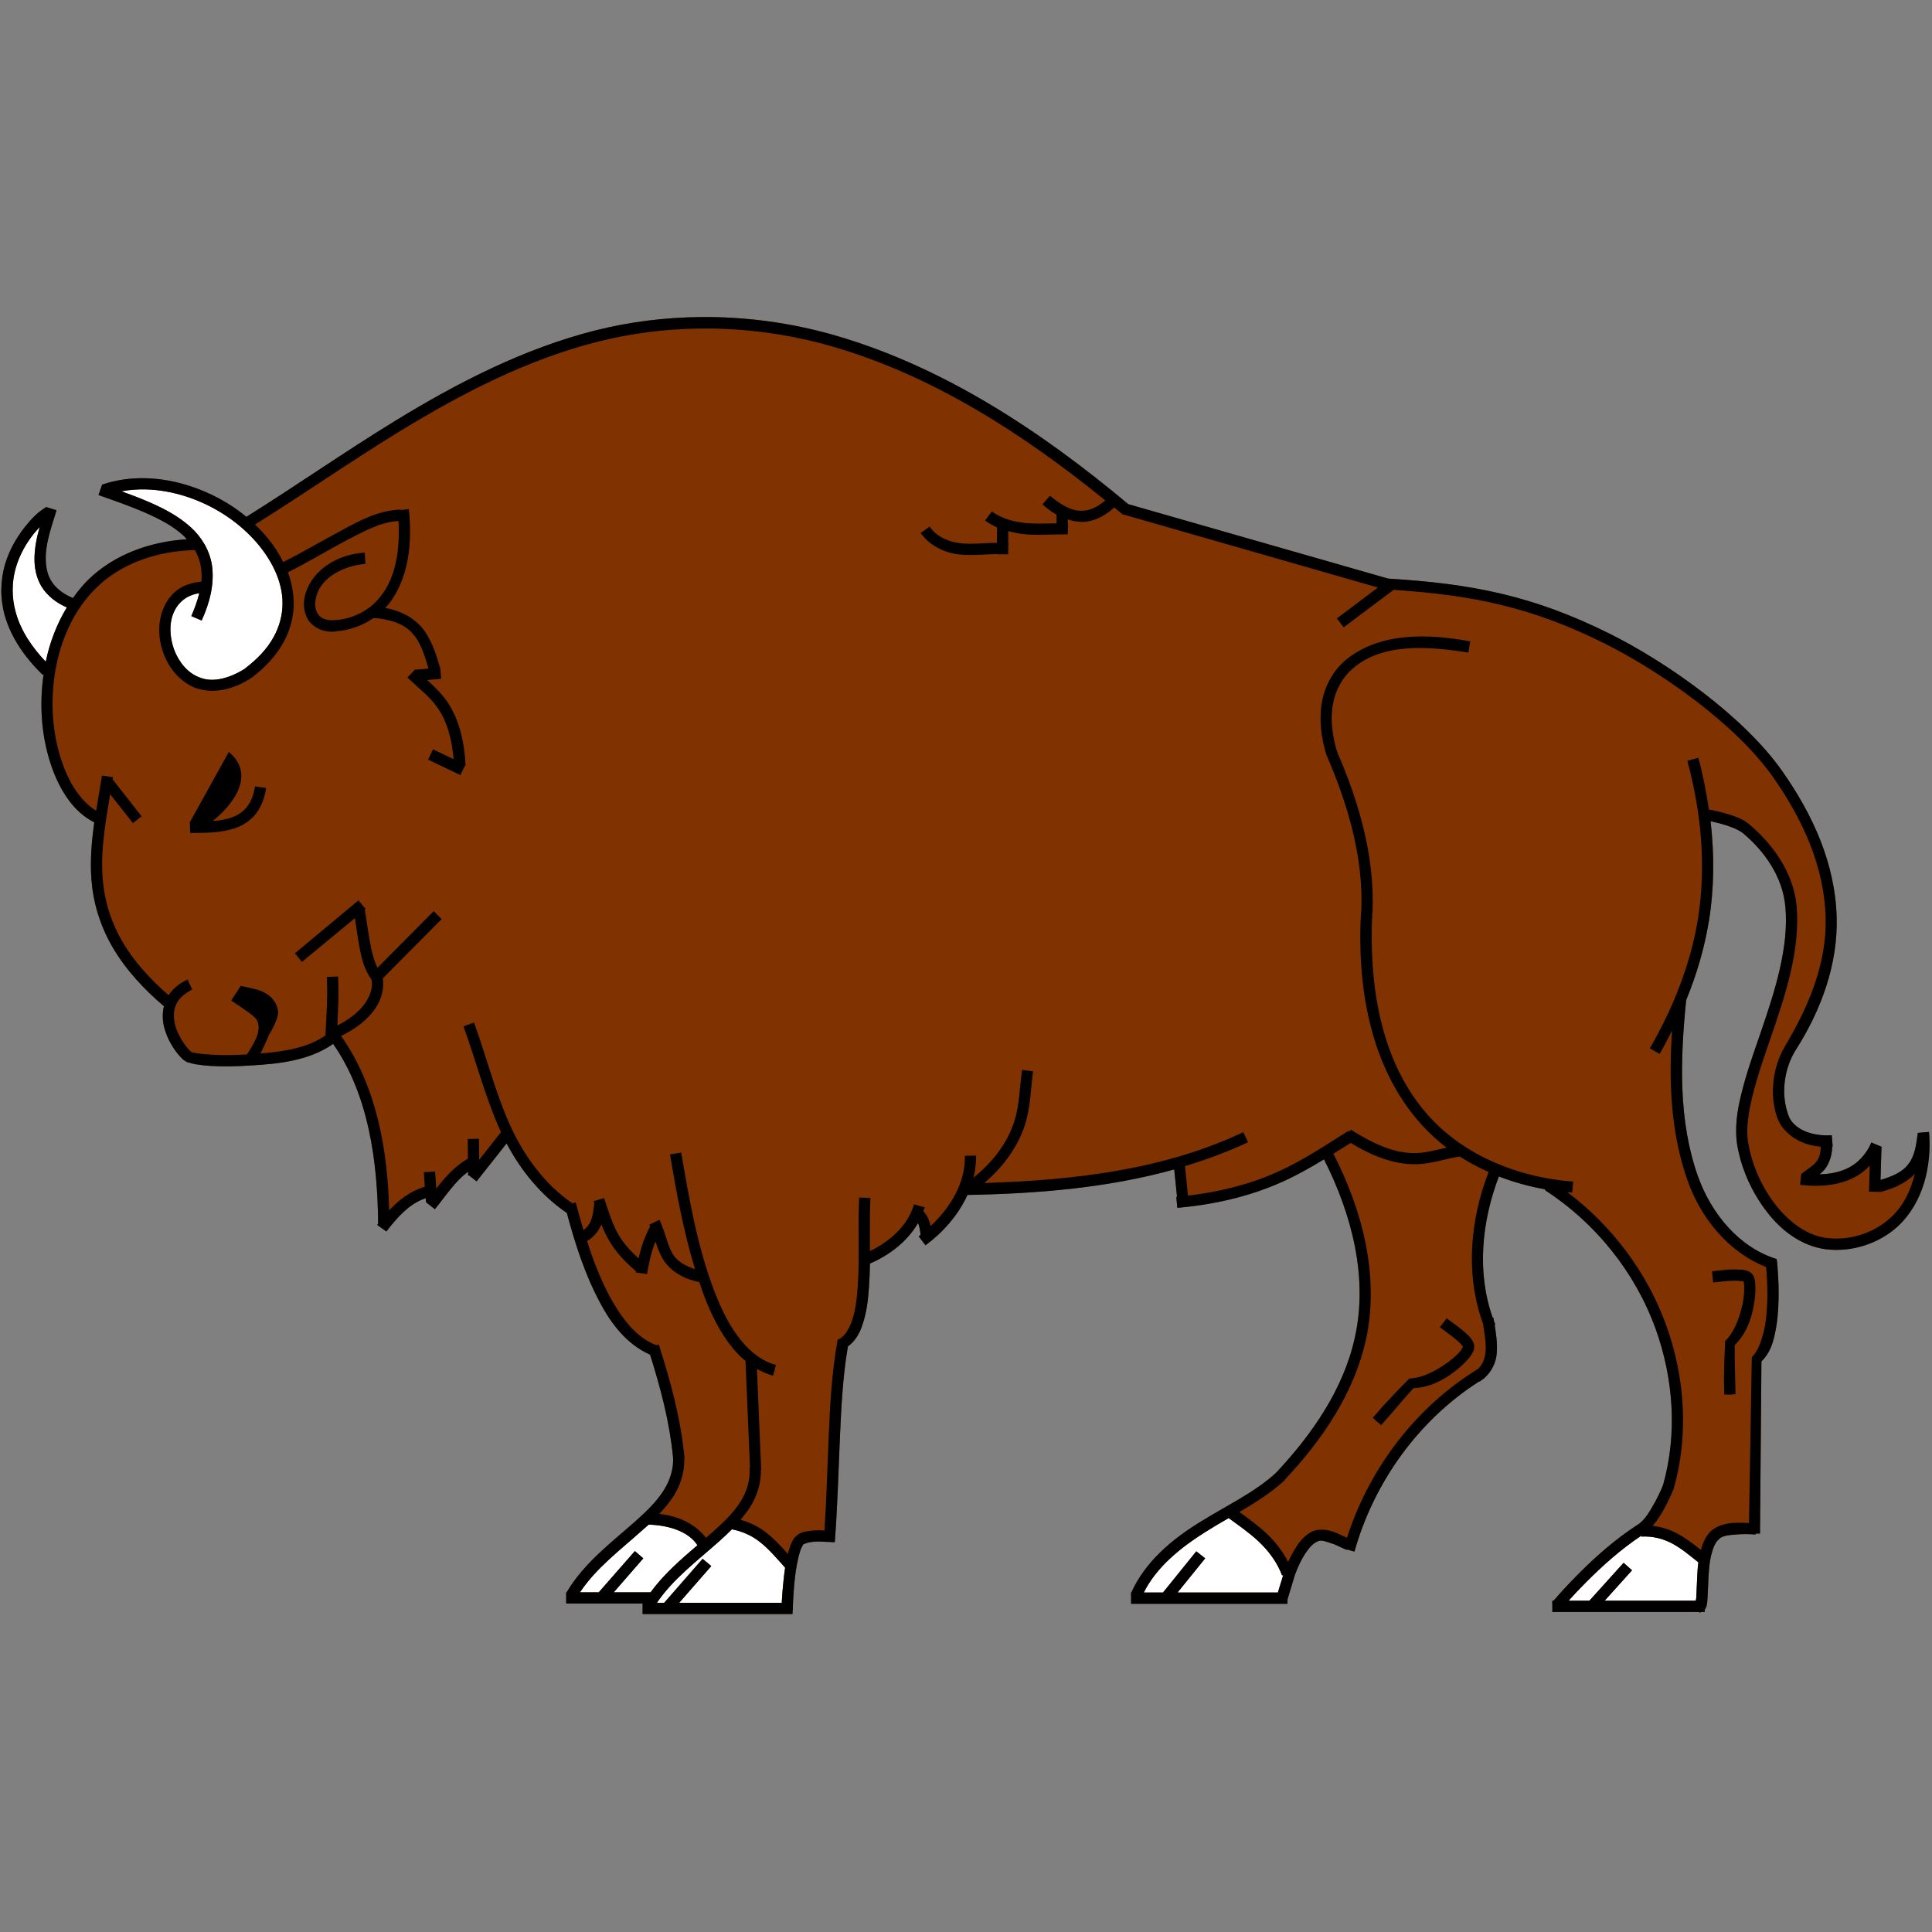 <svg xmlns="http://www.w3.org/2000/svg" xmlns:xlink="http://www.w3.org/1999/xlink" width="500" zoomAndPan="magnify" viewBox="0 0 375 375" height="500" preserveAspectRatio="xMidYMid meet" version="1.0"><rect x="0" y="0" width="375" height="375" fill="#808080" stroke="none"/><defs><clipPath id="f6e2d0664f"><path d="M 0 61.363 L 375 61.363 L 375 313.363 L 0 313.363 Z M 0 61.363 " clip-rule="nonzero"/></clipPath><clipPath id="4449eae7df"><path d="M 0 61.363 L 375 61.363 L 375 313.363 L 0 313.363 Z M 0 61.363 " clip-rule="nonzero"/></clipPath></defs><path fill="#803300" d="M 135.914 63.762 C 144.508 63.664 153.145 64.828 161.438 67.215 C 180.926 72.816 198.504 84.121 214.535 97.121 C 213.195 98.258 211.676 99.113 210.121 99.121 C 207.914 99.273 205.754 97.828 203.797 96.215 L 202.34 97.895 C 203.156 98.625 204.078 99.324 205.07 99.895 L 205.07 101.578 C 203.129 101.609 201.227 101.672 199.383 101.531 C 196.891 101.332 194.414 100.668 192.516 99.258 L 191.195 101.031 C 191.926 101.551 192.707 101.988 193.516 102.348 L 193.516 105.348 C 191.242 105.379 189.047 105.625 186.965 105.484 C 184.379 105.293 181.777 104.238 180.457 102.211 L 178.684 103.441 C 180.59 106.105 183.723 107.488 186.828 107.668 C 189.137 107.812 191.383 107.566 193.516 107.531 L 193.516 107.574 L 195.699 107.574 L 195.699 106.121 L 195.746 105.395 L 195.699 105.395 L 195.699 103.074 C 196.859 103.395 198.031 103.633 199.203 103.711 C 201.969 103.91 204.664 103.668 207.254 103.711 L 207.301 101.531 L 207.254 101.531 L 207.254 100.805 C 208.191 101.109 209.18 101.316 210.215 101.305 C 212.602 101.168 214.676 99.98 216.266 98.484 C 216.836 98.957 217.426 99.418 217.992 99.895 L 218.039 99.848 L 267.449 114.031 L 259.488 120.031 L 260.809 121.758 L 270.5 114.484 C 285.891 115.504 297.258 117.832 311.355 124.848 C 322.516 130.402 337.055 140.699 344.16 150.844 C 349.922 159.074 354.105 168.188 354.355 178.16 C 354.582 187.043 351.016 195.422 346.484 203.023 C 343.617 207.828 343.469 214.09 345.438 218.02 C 347.156 220.863 350.246 222.32 353.398 222.566 C 353.383 223.75 353.137 224.863 352.441 225.609 C 351.867 226.355 350.789 226.906 349.715 227.793 L 349.621 227.793 L 349.395 229.973 C 352.602 230.352 356.035 230.227 359.176 228.883 C 360.602 228.25 361.863 227.367 362.91 226.246 L 362.773 231.293 L 364.863 231.336 L 364.863 231.383 C 367.246 230.797 369.793 229.797 371.645 227.836 C 370.863 231.168 369.352 234.23 366.867 236.426 C 363.633 239.367 359.016 240.82 354.672 240.289 C 350.75 239.867 347.234 237.137 344.664 233.883 C 342.012 230.465 340.176 226.402 339.387 222.156 C 338.797 219.137 339.398 215.891 340.16 212.703 C 341.102 208.84 342.438 205.094 343.754 201.25 C 345.168 197.133 346.586 192.922 347.574 188.613 C 348.543 184.43 349.113 180.074 348.711 175.707 C 348.102 169.383 344.055 163.711 339.293 159.797 C 337.277 158.141 332.215 157.211 331.695 157.117 C 331.203 153.738 330.539 150.355 329.648 147.07 L 327.512 147.664 C 330.215 157.676 331.219 168.207 329.559 178.387 C 328.129 187.211 324.723 195.68 320.23 203.477 L 322.141 204.566 C 322.992 203.09 323.781 201.547 324.551 200.023 C 323.891 209.781 324.246 219.707 327.508 229.02 C 330.086 236.395 335.457 243.02 342.797 245.926 C 342.828 246.258 342.863 246.594 342.887 246.926 C 343.02 248.762 343.074 250.598 343.023 252.426 C 342.965 254.551 342.777 256.652 342.297 258.652 C 341.797 260.5 341.199 262.27 340.023 263.426 L 339.477 295.605 C 338.84 295.582 338.203 295.535 337.566 295.559 C 335.883 295.543 333.785 295.727 332.105 297.148 C 331.02 298.223 330.473 299.559 330.148 300.832 C 328.773 299.734 327.355 298.641 325.734 297.742 C 324.203 296.898 322.516 296.359 320.777 296.148 C 321.777 295.004 322.555 293.734 323.188 292.512 C 323.641 291.676 324.066 290.785 324.461 289.922 C 324.582 289.656 324.664 289.422 324.781 289.148 C 324.812 289.074 324.883 289 324.914 288.922 C 324.902 288.918 324.883 288.93 324.871 288.922 C 327.824 278.504 327.055 267.238 323.367 257.105 C 319.664 246.914 312.879 237.898 304.215 231.383 C 304.539 231.41 304.844 231.449 305.168 231.473 L 305.352 229.336 C 294.27 228.516 283.199 223.91 276.277 215.383 C 267.809 205.105 265.703 190.754 266.359 177.207 L 266.402 177.207 C 266.887 166.387 263.828 155.832 259.578 146.027 C 259.555 145.953 259.555 145.871 259.531 145.801 C 259.508 145.738 259.469 145.68 259.441 145.617 C 258.574 142.598 258.172 139.441 258.758 136.48 C 259.258 133.895 260.586 131.441 262.582 129.754 C 268.227 124.793 277.129 125.387 285.012 126.664 L 285.375 124.484 C 277.328 122.988 267.844 122.613 261.172 128.117 C 258.777 130.164 257.207 133.012 256.621 136.074 C 255.961 139.594 256.434 143.172 257.441 146.48 C 261.648 156.168 264.68 166.492 264.219 176.887 L 264.172 176.887 C 263.387 190.805 265.656 205.723 274.594 216.746 C 276.434 218.984 278.496 221.02 280.781 222.746 C 278.723 223.207 276.75 223.758 274.867 223.793 C 270.461 223.965 266.164 221.727 262.172 219.246 L 261.898 219.703 L 261.762 219.473 C 257.211 222.324 252.801 225.285 248.023 227.43 C 242.547 229.895 236.605 231.355 230.594 232.062 L 230.004 226.336 C 234.172 225.078 238.27 223.566 242.242 221.703 L 241.332 219.746 C 225.859 227.059 208.387 229.086 191.055 229.609 C 194.602 226.59 197.52 222.746 198.973 218.246 C 200.059 214.762 200.062 211.223 200.52 207.93 L 198.383 207.656 C 197.887 211.148 197.871 214.566 196.879 217.609 C 195.531 221.926 192.586 225.652 188.965 228.562 C 189.301 227.188 189.469 225.746 189.465 224.293 L 187.281 224.336 C 187.414 229.469 184.551 234.285 180.637 237.973 C 180.512 237.402 180.32 236.816 180.047 236.246 C 179.781 235.75 179.484 235.391 179.227 235.062 C 179.312 234.824 179.426 234.578 179.5 234.336 L 177.406 233.746 C 176.262 237.805 172.832 240.883 168.852 242.836 C 168.852 239.363 168.777 235.914 168.945 232.516 L 166.762 232.426 C 166.477 238.234 166.875 243.992 166.488 249.605 C 166.309 252.07 166.062 254.477 165.258 256.652 C 164.641 258.18 163.809 259.648 162.527 260.016 L 162.574 260.105 C 161.438 266.316 161.113 272.621 160.844 278.832 C 160.578 284.93 160.426 291.012 160.027 297.059 L 158.934 297.012 C 158.086 297.023 157.207 297.078 156.297 297.285 C 155.617 297.367 154.754 297.762 154.066 298.648 C 153.465 299.621 153.156 300.629 152.93 301.602 C 151.66 300.184 150.352 298.75 148.789 297.512 C 147.293 296.344 145.555 295.484 143.738 294.969 C 144.363 294.234 144.98 293.473 145.512 292.648 C 146.91 290.477 147.754 287.918 147.695 285.285 L 147.742 285.285 L 146.922 265.695 C 147.902 266.254 148.949 266.711 150.062 267.016 L 150.609 264.926 C 147.949 264.25 145.652 262.375 143.828 260.152 C 141.59 257.402 140.004 254.113 138.688 250.699 C 135.391 242.109 133.801 232.902 132.227 223.699 L 130.043 224.062 C 131.309 231.52 132.66 239.035 134.91 246.336 C 132.969 245.723 131.203 244.699 130.406 243.062 C 129.434 241.289 129.102 239.004 127.996 236.746 L 126.039 237.699 C 126.094 237.812 126.121 237.945 126.176 238.062 C 125.117 240.016 124.426 242.133 123.945 244.242 C 122.422 242.84 120.996 241.328 120.031 239.609 C 118.809 237.477 118.074 235.027 117.258 232.52 L 115.211 233.152 C 115.254 233.289 115.301 233.426 115.344 233.562 C 115.207 234.738 115.098 235.836 114.754 236.746 C 114.477 237.543 113.949 238.234 113.254 238.746 C 112.723 236.969 112.227 235.18 111.75 233.383 L 111.113 233.562 C 105.668 229.84 101.598 224.23 98.875 218.109 C 96.094 211.848 94.422 205.098 92.004 198.477 L 89.957 199.203 C 92.32 205.688 94.047 212.523 96.918 219.02 C 97.027 219.262 97.125 219.504 97.238 219.746 L 93.004 225.109 L 92.961 221.02 L 90.777 221.062 L 90.82 224.883 C 88.266 226.348 86.375 228.516 84.68 230.699 L 84.453 227.383 L 82.266 227.52 L 82.449 230.336 C 79.688 231.148 77.406 232.902 75.535 234.926 C 75.246 223.086 73.074 210.812 66.207 201.066 C 68.551 199.934 70.77 198.418 72.441 196.293 C 73.824 194.555 74.648 192.219 74.305 189.887 L 85.727 178.387 L 84.18 176.84 L 73.258 187.84 C 72.723 186.762 72.375 185.508 72.078 184.203 C 71.547 181.73 71.242 179.168 70.801 176.566 L 70.984 176.43 L 69.574 174.75 L 57.242 185.023 L 58.609 186.703 L 68.891 178.203 C 69.219 180.328 69.477 182.484 69.938 184.66 C 70.301 186.496 70.887 188.473 72.121 190.156 C 72.438 191.73 71.777 193.5 70.711 194.93 C 69.395 196.668 67.547 197.996 65.48 199.02 C 65.641 195.879 65.785 192.719 65.617 189.52 L 63.43 189.613 C 63.633 193.344 63.363 197.156 63.16 200.977 C 59.684 203.402 55.121 204.082 50.555 204.477 C 51.398 202.84 52.238 200.793 52.238 200.793 C 52.238 200.793 54.035 197.988 53.969 196.43 C 53.918 195.301 53.309 194.18 52.465 193.43 C 50.945 192.078 49.277 191.938 46.734 191.34 L 44.867 194.203 C 46.891 195.531 49.48 197.207 49.871 198.02 C 49.777 197.867 49.891 198.062 49.965 198.203 C 50.137 198.602 50.301 199.355 50.098 200.34 C 49.863 201.488 48.906 203.191 47.961 204.613 L 48.051 204.656 C 45.688 204.797 43.348 204.848 41 204.703 C 40.094 204.645 39.176 204.57 38.316 204.43 C 37.781 204.324 37.367 204.301 37.086 204.156 C 37.062 204.117 36.996 204.012 36.812 203.883 C 36.484 203.57 36.203 203.199 35.902 202.793 C 35.117 201.703 34.461 200.512 34.082 199.25 C 33.703 197.914 33.602 196.504 34.039 195.34 C 34.48 193.93 35.816 192.809 37.312 192.066 L 36.402 190.113 C 34.973 190.762 33.633 191.777 32.719 193.156 C 29.219 190.102 26.047 186.695 23.754 182.75 C 21.875 179.527 20.609 175.941 20.117 172.25 C 19.297 166.348 20.352 160.285 21.391 154.164 L 25.805 159.754 L 27.488 158.434 L 21.844 151.254 C 21.867 151.117 21.914 150.98 21.938 150.844 L 19.797 150.527 C 19.434 152.773 19.023 155.055 18.66 157.344 C 17.297 156.52 16.109 155.32 15.109 153.98 C 13.676 152.039 12.648 149.789 11.879 147.434 C 10.086 141.914 9.77 135.918 10.742 130.164 C 11.777 124.145 14.359 118.332 18.66 114.121 C 23.578 109.23 30.754 106.926 37.816 106.758 C 38.41 107.793 38.832 108.918 38.996 110.074 C 39.148 111.004 39.176 111.941 39.09 112.895 C 37.602 113.027 36.082 113.41 34.766 114.258 C 33.469 115.117 32.492 116.367 31.855 117.758 C 30.559 120.637 30.668 123.902 31.719 126.754 C 32.75 129.688 34.93 132.34 37.953 133.527 C 41.758 134.871 45.82 133.594 48.918 131.484 C 51.355 129.652 53.547 127.367 55.059 124.621 C 56.301 122.348 57.004 119.773 57.016 117.164 C 57.004 115.062 56.598 113.008 55.879 111.074 C 59.816 109.125 63.516 106.859 67.297 104.848 C 70.641 103.113 73.953 101.289 77.352 101.121 C 77.609 106.508 76.957 111.984 73.758 115.895 C 71.559 118.68 67.965 120.352 64.387 120.391 C 63.277 120.352 62.199 119.996 61.746 119.211 C 61.086 118.359 61.074 117.039 61.383 115.801 C 62.305 112.031 66.781 109.777 70.938 109.438 L 70.801 107.258 C 65.938 107.504 60.809 110.285 59.289 115.211 C 58.781 116.891 58.859 118.852 59.926 120.484 C 61.199 122.156 63.254 122.785 65.113 122.574 L 65.113 122.527 C 67.777 122.363 70.348 121.457 72.531 119.938 C 75.52 120.164 78.523 120.992 80.219 123.121 C 81.727 124.852 82.418 127.277 83.176 129.754 L 80.719 129.984 L 80.629 129.891 L 80.539 129.984 L 80.492 129.984 L 80.492 130.027 L 79.082 131.48 C 81.176 133.531 83.438 135.199 84.906 137.344 C 86.906 140.156 87.711 143.719 88.047 147.344 L 84.043 145.438 L 83.086 147.434 L 89.367 150.434 L 90.23 148.617 L 90.367 148.617 C 90.156 144.32 89.285 139.797 86.727 136.074 C 85.602 134.488 84.246 133.203 82.906 131.984 L 85.633 131.754 L 85.453 129.574 L 85.406 129.574 C 84.645 126.949 83.793 124.121 81.859 121.758 C 79.988 119.621 77.418 118.457 74.762 117.984 C 74.988 117.738 75.23 117.52 75.441 117.258 C 79.504 112.031 80.008 105.055 79.355 98.805 L 77.809 98.984 L 77.809 98.895 C 73.512 99.016 69.738 101.066 66.297 102.941 C 62.461 104.98 58.758 107.195 54.969 109.074 C 53.918 106.965 52.547 105.008 50.965 103.305 C 50.496 102.797 50.008 102.277 49.508 101.805 C 59.043 95.832 68.277 89.402 77.809 83.578 C 89.883 76.207 102.547 69.703 116.074 66.309 C 122.574 64.668 129.227 63.836 135.91 63.762 Z M 135.914 63.762 " fill-opacity="1" fill-rule="nonzero"/><g clip-path="url(#f6e2d0664f)"><path fill="#803300" d="M 135.914 61.543 C 129.062 61.613 122.238 62.457 115.574 64.133 C 101.742 67.625 88.875 74.238 76.719 81.676 C 66.914 87.672 57.508 94.273 47.828 100.312 C 44.566 97.617 40.793 95.609 36.77 94.312 C 31.371 92.555 25.355 92.199 19.891 94.039 C 19.879 94.035 19.859 94.043 19.844 94.039 L 19.801 94.086 L 19.801 94.133 L 19.117 96.086 C 22.25 97.203 25.375 98.27 28.355 99.586 C 31 100.762 33.566 102.078 35.59 103.949 C 35.836 104.176 36.043 104.43 36.27 104.676 C 29.25 105.105 22.211 107.559 17.117 112.539 C 16.016 113.629 15.051 114.836 14.156 116.082 C 12.414 115.355 10.809 114.227 9.926 112.719 C 9.145 111.469 8.879 109.895 8.879 108.312 C 8.875 105.27 10.012 102.242 10.973 99.039 L 8.926 98.402 C 8.922 98.418 8.93 98.434 8.926 98.449 C 7.27 99.445 6.016 100.793 4.922 102.176 C 3.195 104.312 1.809 106.789 1.008 109.449 C 0.039 112.691 0.004 116.188 0.918 119.445 C 2.207 123.957 5.023 127.824 8.289 130.992 L 8.473 130.809 C 7.629 136.582 7.988 142.551 9.789 148.125 C 10.602 150.648 11.738 153.121 13.34 155.309 C 14.613 157.059 16.289 158.598 18.297 159.625 C 17.703 163.883 17.367 168.184 17.934 172.535 C 18.473 176.52 19.824 180.383 21.848 183.852 C 24.441 188.277 27.965 192.035 31.812 195.305 C 31.453 196.852 31.547 198.426 31.992 199.848 C 32.453 201.371 33.211 202.812 34.133 204.074 C 34.473 204.547 34.863 205 35.316 205.441 C 35.43 205.598 35.695 205.793 36.043 205.984 L 36.043 206.031 C 36.121 206.066 36.191 206.09 36.27 206.121 C 36.379 206.172 36.465 206.215 36.59 206.258 L 36.59 206.211 C 37.102 206.387 37.598 206.523 38 206.574 C 38.969 206.73 39.922 206.836 40.867 206.895 C 43.492 207.055 46.086 206.977 48.691 206.805 C 54.059 206.492 59.961 205.906 64.664 202.621 C 71.5 212.418 73.297 225.266 73.398 237.527 C 73.34 237.605 73.273 237.68 73.215 237.754 L 74.992 239.027 C 77.141 236.219 79.582 233.531 82.633 232.574 L 82.68 233.254 L 82.77 233.254 C 82.746 233.289 82.707 233.312 82.68 233.348 L 84.41 234.711 C 86.562 232.066 88.398 229.188 90.871 227.438 L 90.871 227.801 L 90.777 227.938 L 90.871 228.027 L 90.871 228.164 L 91.051 228.164 L 92.508 229.301 L 98.332 221.938 C 101.137 227.25 105.023 232.02 110.023 235.438 C 111.613 241.336 113.477 247.234 116.395 252.707 C 118.547 256.848 121.668 260.961 126.176 262.934 C 128.246 269.477 129.98 276.098 130.637 282.844 C 130.777 285.07 130.051 287.355 128.816 289.297 C 127.402 291.527 125.395 293.438 123.312 295.297 C 118.629 299.426 113.344 303.398 109.98 309.066 L 109.891 309.066 L 109.891 311.25 L 124.723 311.25 L 124.723 313.293 L 153.84 313.293 L 153.84 312.523 L 153.887 312.523 C 153.887 312.512 153.887 312.492 153.887 312.477 C 153.887 312.449 153.887 312.414 153.887 312.387 C 153.887 312.277 153.883 312.176 153.887 312.066 C 153.898 311.676 153.914 311.281 153.934 310.887 C 153.992 309.625 154.078 308.367 154.203 307.113 C 154.352 305.66 154.543 304.234 154.844 302.84 C 155.109 301.691 155.355 300.629 155.887 299.84 C 155.855 299.699 156.289 299.633 156.797 299.434 C 157.445 299.27 158.137 299.223 158.891 299.207 L 161.984 299.34 L 162.031 299.34 C 162.555 292.527 162.734 285.707 163.031 278.934 C 163.293 273.012 163.59 267.102 164.578 261.344 C 165.953 260.348 166.824 258.855 167.309 257.391 C 168.215 254.875 168.508 252.277 168.672 249.754 C 168.777 248.254 168.832 246.746 168.855 245.254 C 172.645 243.625 176.117 240.977 178.184 237.395 C 178.477 238.023 178.594 238.82 178.684 239.664 C 178.559 239.766 178.445 239.887 178.32 239.984 L 179.641 241.711 C 183.051 239.188 186.02 235.82 187.785 231.938 C 201.227 231.695 214.938 230.598 227.914 226.984 L 228.461 232.301 C 228.414 232.309 228.367 232.297 228.324 232.301 L 228.504 234.438 C 235.484 233.836 242.453 232.285 248.891 229.395 C 251.711 228.121 254.379 226.617 256.988 225.031 C 262.414 235.738 265.562 247.992 262.992 259.527 C 260.832 269.523 254.742 278.359 247.613 285.934 C 243.414 289.754 238.008 292.262 232.918 295.434 C 227.504 298.762 222.293 303.117 219.586 309.113 L 219.543 309.113 L 219.543 309.203 C 219.527 309.234 219.512 309.266 219.496 309.297 L 219.543 309.297 L 219.543 311.297 L 249.891 311.297 L 249.891 310.477 L 251.348 305.66 C 251.891 304.23 252.504 302.84 253.301 301.613 C 254.02 300.562 254.773 299.578 255.715 299.207 C 256.391 298.742 257.574 299.309 258.898 299.707 L 261.402 300.844 L 261.445 300.75 L 262.902 301.16 C 266.68 287.707 275.316 275.688 287.062 268.164 L 287.109 268.207 C 287.406 268.039 287.668 267.828 287.926 267.617 L 288.156 267.48 L 288.156 267.434 C 289.555 266.199 290.391 264.438 290.52 262.617 C 290.652 260.711 290.398 258.902 290.113 257.164 L 290.246 257.117 C 290.156 256.895 290.062 256.664 289.977 256.438 C 289.941 256.23 289.918 256.004 289.883 255.801 L 289.746 255.801 C 286.625 247.051 287.566 237.18 290.93 228.348 C 293.84 229.48 296.863 230.301 299.938 230.848 L 299.848 230.984 C 309.652 237.332 317.348 246.883 321.324 257.844 C 324.832 267.523 325.594 278.297 322.824 288.16 C 322.809 288.199 322.797 288.258 322.781 288.297 C 322.672 288.551 322.578 288.816 322.461 289.07 C 322.086 289.891 321.707 290.691 321.277 291.477 C 320.246 293.293 319.297 295.082 317.82 295.977 C 313.547 298.754 309.715 302.121 306.172 305.703 C 304.945 306.945 303.734 308.215 302.578 309.523 C 302.246 309.898 301.902 310.273 301.578 310.66 L 301.531 310.703 L 301.305 310.703 L 301.305 311.023 C 301.293 311.035 301.27 311.055 301.258 311.066 C 301.25 311.082 301.27 311.098 301.258 311.113 L 301.305 311.156 L 301.305 312.887 L 329.832 312.887 L 329.832 313.023 C 329.984 312.996 330.074 312.926 330.199 312.887 L 330.879 312.887 L 330.879 312.477 L 330.926 312.387 C 331.105 312.086 331.223 311.855 331.242 311.703 C 331.371 311.164 331.406 310.668 331.426 310.25 C 331.512 308.867 331.531 307.555 331.609 306.25 C 331.699 304.719 331.805 303.207 332.152 301.797 C 332.484 300.582 332.855 299.438 333.609 298.797 C 334.371 297.93 335.996 297.945 337.66 297.797 C 338.391 297.766 339.148 297.758 339.891 297.797 C 340.121 297.809 340.344 297.82 340.57 297.84 L 340.754 297.84 C 340.762 297.777 340.789 297.723 340.797 297.66 L 341.617 297.66 L 341.891 264.254 C 343.387 262.82 344.074 260.93 344.438 259.164 C 344.965 256.949 345.156 254.691 345.211 252.48 C 345.262 250.57 345.211 248.695 345.074 246.801 C 345.035 246.203 345 245.578 344.938 244.98 C 344.922 244.812 344.867 244.652 344.848 244.48 L 344.895 244.391 C 337.609 242.188 332.164 235.609 329.562 228.301 C 325.746 217.559 326.117 205.676 327.285 194.121 C 329.312 189.18 330.836 184.051 331.699 178.758 C 332.738 172.348 332.77 165.828 332.02 159.398 C 333.75 159.777 336.879 160.547 338.344 161.762 C 342.535 165.242 346.02 170.254 346.531 175.941 C 346.918 179.984 346.363 184.121 345.441 188.168 C 344.484 192.336 343.117 196.422 341.711 200.531 C 340.395 204.355 339.008 208.203 338.023 212.211 C 337.199 215.5 336.617 219.043 337.25 222.574 C 338.105 227.172 340.117 231.562 342.984 235.258 C 345.742 238.867 349.691 241.863 354.402 242.484 C 359.402 243.082 364.594 241.449 368.328 238.074 C 373.328 233.445 374.973 226.266 374.422 219.711 L 372.238 219.895 C 372.242 219.91 372.238 219.926 372.238 219.938 C 371.957 222.195 371.641 224.414 370.418 225.938 C 369.262 227.559 367.191 228.367 365.004 229.031 L 365.188 222.895 L 365.141 222.895 C 365.184 222.801 365.238 222.715 365.277 222.621 L 363.23 221.758 C 362.277 224.016 360.523 225.945 358.316 226.895 C 356.746 227.602 354.98 227.887 353.176 227.938 C 353.5 227.672 353.824 227.375 354.133 227.031 C 355.18 225.695 355.609 224.086 355.633 222.531 L 355.723 222.531 L 355.543 220.348 C 352.312 220.586 348.672 219.578 347.305 216.938 C 345.422 212.348 346.418 207.152 348.582 203.758 C 353.492 196.055 356.738 187.188 356.496 178.078 C 356.211 167.613 351.879 158.141 345.895 149.625 C 338.523 139.137 323.742 128.617 312.316 122.945 C 297.531 115.609 285.668 113.293 269.457 112.312 L 218.996 97.859 C 202.051 83.684 183.168 71.195 162.031 65.09 C 153.543 62.645 144.723 61.453 135.918 61.543 Z M 135.914 61.543 " fill-opacity="1" fill-rule="nonzero"/></g><path fill="#ffffff" d="M 28.262 94.988 C 30.906 95.051 33.559 95.543 36.09 96.352 C 41.133 97.984 45.762 100.875 49.328 104.762 C 52.484 108.234 54.887 112.648 54.836 117.168 C 54.832 119.391 54.223 121.609 53.152 123.578 C 51.848 125.984 49.852 128.004 47.602 129.711 L 47.602 129.758 C 44.824 131.5 41.477 132.625 38.727 131.484 C 36.426 130.656 34.668 128.453 33.77 126.031 C 32.918 123.609 32.766 120.879 33.812 118.668 C 34.297 117.633 35.066 116.73 36 116.121 C 36.77 115.602 37.707 115.281 38.684 115.121 C 38.32 116.617 37.77 118.129 37.137 119.578 L 39.137 120.441 C 40.625 117.184 41.672 113.48 41.141 109.715 C 40.684 106.824 39.152 104.27 37.043 102.352 C 34.727 100.242 31.961 98.777 29.219 97.578 C 27.355 96.758 25.465 96.039 23.578 95.352 C 25.105 95.074 26.691 94.949 28.262 94.988 Z M 28.262 94.988 " fill-opacity="1" fill-rule="nonzero"/><path fill="#ffffff" d="M 7.695 102.312 C 7.148 104.227 6.727 106.219 6.691 108.309 C 6.664 110.195 7.035 112.141 8.059 113.855 C 9.234 115.742 11.043 117.066 12.973 117.898 C 11.004 121.137 9.645 124.746 8.875 128.445 C 6.227 125.645 4.039 122.441 3.051 118.855 C 2.25 116 2.246 112.922 3.098 110.082 C 3.801 107.723 5.039 105.48 6.602 103.539 C 6.957 103.105 7.324 102.711 7.691 102.309 Z M 7.695 102.312 " fill-opacity="1" fill-rule="nonzero"/><path fill="#803300" d="M 44.422 145.945 L 36.914 159.488 L 36.867 159.488 L 36.867 159.578 L 36.777 159.762 L 36.867 159.805 L 36.914 161.668 C 39.809 161.656 42.941 161.738 45.969 160.625 C 47.371 160.094 48.676 159.203 49.652 157.988 C 50.812 156.488 51.395 154.68 51.656 152.941 L 49.516 152.625 C 49.262 154.121 48.793 155.559 47.922 156.625 C 47.25 157.496 46.273 158.16 45.195 158.578 C 43.98 159.059 42.668 159.254 41.281 159.352 C 44.797 156.613 49.941 150.555 44.422 145.945 Z M 44.422 145.945 " fill-opacity="1" fill-rule="nonzero"/><path fill="#803300" d="M 262.172 221.848 C 265.977 224.156 270.297 226.066 274.957 225.98 C 278 225.875 280.715 224.863 283.328 224.48 C 285.109 225.621 286.988 226.617 288.926 227.48 C 285.328 236.824 284.383 247.398 287.832 256.887 C 288.145 258.816 288.484 260.68 288.336 262.434 C 288.23 263.68 287.727 264.906 286.879 265.707 C 274.781 273.129 265.77 284.996 261.445 298.477 L 259.762 297.703 C 258.469 297.102 256.676 296.523 254.801 297.203 C 253.266 297.938 252.23 299.203 251.48 300.43 C 250.918 301.309 250.441 302.227 250.023 303.156 C 248.93 301.051 247.465 299.16 245.746 297.566 C 244.098 296.039 242.312 294.75 240.559 293.477 C 243.652 291.668 246.727 289.75 249.434 287.25 L 249.387 287.203 C 256.605 279.535 262.812 270.461 265.129 260.023 C 267.781 247.738 264.477 234.953 258.805 223.938 C 259.926 223.238 261.059 222.547 262.172 221.848 Z M 262.172 221.848 " fill-opacity="1" fill-rule="nonzero"/><path fill="#803300" d="M 116.715 237.656 C 117.117 238.68 117.617 239.715 118.172 240.703 C 119.551 243.102 121.449 245.035 123.449 246.746 C 123.438 246.824 123.414 246.898 123.402 246.973 L 125.586 247.293 C 125.941 245.098 126.422 242.965 127.227 240.977 C 127.555 242.004 127.949 243.062 128.5 244.109 C 130.055 246.844 132.891 248.305 135.734 248.84 C 136.031 249.711 136.312 250.609 136.645 251.473 C 137.984 255 139.664 258.488 142.102 261.52 C 142.863 262.469 143.746 263.367 144.695 264.156 L 145.562 284.836 L 145.469 284.836 C 145.68 287.133 144.973 289.512 143.695 291.516 C 142.281 293.746 140.273 295.609 138.191 297.469 C 137.809 297.805 137.395 298.137 137.008 298.469 C 134.855 295.629 131.387 294.207 127.953 293.832 C 128.93 292.797 129.891 291.699 130.684 290.469 C 132.078 288.301 132.875 285.734 132.82 283.109 L 132.867 283.109 C 132.172 275.516 130.184 268.141 127.863 260.973 L 127.453 261.109 C 123.426 259.66 120.582 255.707 118.352 251.656 C 116.523 248.246 115.137 244.609 113.938 240.883 C 115.191 240.148 116.168 239.016 116.715 237.656 Z M 116.715 237.656 " fill-opacity="1" fill-rule="nonzero"/><path fill="#803300" d="M 336.383 246.387 C 335.988 246.395 335.629 246.406 335.246 246.43 L 332.289 246.75 L 332.516 248.93 L 335.43 248.613 C 336.145 248.566 336.809 248.574 337.477 248.613 C 337.891 248.672 338.219 248.66 338.387 248.703 C 338.395 248.727 338.406 248.719 338.43 248.75 C 338.512 249.004 338.5 249.34 338.523 249.703 C 338.574 250.758 338.461 251.871 338.25 252.977 C 337.648 255.738 336.691 258.461 334.836 260.293 C 334.711 262.781 334.637 265.262 334.609 267.746 C 334.617 268.469 334.637 269.203 334.656 269.93 C 334.66 270.129 334.648 270.32 334.656 270.52 C 334.656 270.574 334.652 270.602 334.656 270.656 C 335.016 270.664 335.387 270.703 335.746 270.703 L 336.84 270.609 C 336.836 270.559 336.84 270.48 336.84 270.43 C 336.832 270.234 336.844 270.035 336.84 269.84 C 336.82 269.125 336.801 268.418 336.793 267.703 C 336.711 265.492 336.684 263.273 336.703 261.066 C 338.871 258.965 339.914 256.145 340.387 253.387 C 340.625 252.18 340.758 250.906 340.707 249.613 C 340.691 249.176 340.668 248.676 340.523 248.16 C 340.512 247.855 340.273 247.41 339.707 246.93 C 338.883 246.477 338.125 246.41 337.613 246.43 C 337.203 246.41 336.781 246.379 336.383 246.387 Z M 336.383 246.387 " fill-opacity="1" fill-rule="nonzero"/><path fill="#803300" d="M 280.785 255.887 L 279.465 257.613 L 281.785 259.34 C 282.344 259.785 282.91 260.227 283.379 260.703 C 283.645 261.027 283.875 261.238 283.969 261.383 C 283.961 261.41 283.93 261.391 283.922 261.43 C 283.812 261.672 283.652 261.965 283.422 262.246 C 282.75 263.062 281.91 263.754 281.012 264.43 C 278.711 266.074 276.156 267.449 273.551 267.566 C 271.785 269.324 270.055 271.148 268.363 272.973 C 267.883 273.516 267.426 274.062 266.953 274.609 C 266.82 274.762 266.672 274.91 266.543 275.066 C 266.508 275.105 266.488 275.113 266.453 275.156 C 266.715 275.402 266.965 275.68 267.227 275.93 C 267.23 275.941 267.266 275.93 267.27 275.93 C 267.559 276.145 267.805 276.395 268.09 276.609 C 268.125 276.57 268.191 276.512 268.227 276.473 C 268.352 276.324 268.461 276.168 268.59 276.02 C 269.055 275.48 269.527 274.965 270 274.43 C 271.426 272.734 272.875 271.055 274.367 269.43 C 277.391 269.328 280.125 267.93 282.332 266.203 C 283.316 265.469 284.277 264.605 285.105 263.613 C 285.391 263.277 285.637 262.91 285.879 262.43 C 286.074 262.199 286.207 261.668 286.109 260.93 C 285.801 260.039 285.32 259.484 284.926 259.156 C 284.348 258.578 283.754 258.09 283.148 257.613 L 280.785 255.883 Z M 280.785 255.887 " fill-opacity="1" fill-rule="nonzero"/><path fill="#ffffff" d="M 238.473 294.652 C 240.5 296.129 242.504 297.516 244.25 299.152 C 246.254 301.023 247.914 303.277 248.848 305.785 L 249.074 305.695 L 248.027 309.105 L 228.555 309.105 L 233.922 302.469 L 232.195 301.105 L 225.734 309.105 L 222.004 309.105 C 224.484 304.133 229.141 300.379 234.059 297.285 C 235.492 296.398 236.984 295.504 238.473 294.652 Z M 238.473 294.652 " fill-opacity="1" fill-rule="nonzero"/><path fill="#ffffff" d="M 125.906 295.926 C 129.586 296.031 133.543 297.129 135.371 299.926 C 132.137 302.699 128.844 305.535 126.273 309.059 L 119.129 309.059 L 124.863 302.469 L 123.223 301.059 L 116.215 309.059 L 112.578 309.059 C 115.641 304.414 120.359 300.863 124.77 296.926 C 125.145 296.594 125.535 296.266 125.91 295.926 Z M 125.906 295.926 " fill-opacity="1" fill-rule="nonzero"/><path fill="#ffffff" d="M 142.055 296.832 C 144.004 297.203 145.871 298.016 147.426 299.242 C 149.227 300.641 150.762 302.461 152.383 304.285 C 152.25 305.16 152.152 306.008 152.066 306.875 C 151.934 308.172 151.809 309.488 151.746 310.785 C 151.742 310.891 151.75 310.996 151.746 311.102 L 131.816 311.102 L 138.051 303.969 L 136.367 302.559 L 128.906 311.102 L 127.496 311.102 C 130.562 306.523 135.277 303.004 139.645 299.105 C 140.457 298.387 141.266 297.613 142.055 296.832 Z M 142.055 296.832 " fill-opacity="1" fill-rule="nonzero"/><path fill="#ffffff" d="M 318.59 298.066 L 318.59 298.25 C 320.68 298.117 322.828 298.637 324.688 299.656 C 326.414 300.598 327.992 301.93 329.645 303.246 C 329.512 304.203 329.469 305.129 329.418 306.066 C 329.34 307.441 329.32 308.812 329.238 310.109 C 329.219 310.352 329.168 310.508 329.145 310.703 L 311.445 310.703 L 316.77 304.793 L 315.133 303.34 L 308.488 310.703 L 304.441 310.703 C 305.496 309.52 306.598 308.375 307.715 307.246 C 311.074 303.855 314.656 300.672 318.59 298.066 Z M 318.59 298.066 " fill-opacity="1" fill-rule="nonzero"/><g clip-path="url(#4449eae7df)"><path fill="#000000" d="M 135.914 61.543 C 129.062 61.613 122.238 62.457 115.574 64.133 C 101.742 67.625 88.875 74.238 76.719 81.676 C 66.914 87.672 57.508 94.273 47.828 100.312 C 44.566 97.617 40.793 95.609 36.77 94.312 C 31.371 92.555 25.355 92.199 19.891 94.039 L 19.844 94.039 L 19.801 94.086 L 19.801 94.129 L 19.117 96.086 C 22.25 97.203 25.375 98.27 28.355 99.586 C 31 100.762 33.566 102.078 35.59 103.949 C 35.836 104.176 36.043 104.43 36.27 104.676 C 29.25 105.102 22.211 107.559 17.117 112.539 C 16.016 113.625 15.051 114.836 14.156 116.082 C 12.414 115.355 10.809 114.227 9.926 112.719 C 9.145 111.469 8.879 109.895 8.879 108.312 C 8.875 105.27 10.012 102.242 10.973 99.039 L 8.926 98.402 C 8.922 98.418 8.93 98.434 8.926 98.449 C 7.27 99.445 6.016 100.793 4.922 102.176 C 3.195 104.312 1.809 106.785 1.008 109.445 C 0.039 112.691 0.004 116.184 0.918 119.445 C 2.207 123.957 5.023 127.824 8.289 130.988 L 8.473 130.809 C 7.629 136.582 7.988 142.551 9.789 148.125 C 10.602 150.645 11.738 153.117 13.34 155.305 C 14.613 157.059 16.289 158.598 18.297 159.625 C 17.703 163.879 17.367 168.184 17.934 172.531 C 18.473 176.52 19.824 180.379 21.848 183.848 C 24.441 188.277 27.965 192.035 31.812 195.301 C 31.453 196.852 31.547 198.422 31.992 199.848 C 32.453 201.371 33.211 202.809 34.133 204.074 C 34.473 204.547 34.863 204.996 35.316 205.438 C 35.43 205.598 35.695 205.789 36.043 205.984 L 36.043 206.027 C 36.121 206.066 36.191 206.086 36.27 206.121 C 36.379 206.168 36.465 206.211 36.59 206.258 L 36.59 206.211 C 37.102 206.387 37.598 206.523 38 206.574 C 38.969 206.73 39.922 206.836 40.867 206.895 C 43.492 207.055 46.086 206.977 48.691 206.805 C 54.059 206.496 59.961 205.906 64.664 202.621 C 71.5 212.418 73.297 225.266 73.398 237.527 C 73.34 237.605 73.273 237.68 73.215 237.758 L 74.992 239.027 C 77.141 236.219 79.582 233.531 82.633 232.574 L 82.68 233.258 L 82.77 233.258 C 82.746 233.289 82.707 233.312 82.68 233.348 L 84.41 234.711 C 86.562 232.066 88.398 229.188 90.871 227.438 L 90.871 227.801 L 90.777 227.938 L 90.871 228.027 L 90.871 228.164 L 91.051 228.164 L 92.508 229.301 L 98.332 221.938 C 101.137 227.25 105.023 232.02 110.023 235.438 C 111.613 241.336 113.477 247.234 116.395 252.707 C 118.547 256.848 121.668 260.961 126.176 262.934 C 128.246 269.477 129.98 276.098 130.637 282.844 C 130.777 285.07 130.051 287.355 128.816 289.297 C 127.402 291.523 125.395 293.438 123.312 295.297 C 118.629 299.426 113.344 303.398 109.98 309.066 L 109.891 309.066 L 109.891 311.25 L 124.723 311.25 L 124.723 313.293 L 153.84 313.293 L 153.84 312.523 L 153.887 312.523 C 153.887 312.508 153.887 312.492 153.887 312.477 C 153.887 312.449 153.887 312.414 153.887 312.387 C 153.887 312.277 153.883 312.176 153.887 312.066 C 153.898 311.676 153.914 311.281 153.934 310.887 C 153.992 309.625 154.078 308.367 154.203 307.113 C 154.352 305.66 154.543 304.234 154.844 302.84 C 155.109 301.688 155.355 300.629 155.887 299.84 C 155.855 299.699 156.289 299.633 156.797 299.434 C 157.445 299.27 158.137 299.223 158.891 299.203 L 161.984 299.34 L 162.031 299.34 C 162.555 292.527 162.734 285.707 163.031 278.934 C 163.293 273.012 163.59 267.102 164.578 261.344 C 165.953 260.348 166.824 258.855 167.309 257.391 C 168.215 254.875 168.508 252.277 168.672 249.754 C 168.777 248.254 168.832 246.746 168.855 245.254 C 172.645 243.625 176.117 240.977 178.184 237.395 C 178.477 238.023 178.594 238.82 178.684 239.664 C 178.559 239.766 178.445 239.887 178.32 239.984 L 179.641 241.711 C 183.051 239.188 186.02 235.82 187.785 231.938 C 201.227 231.695 214.938 230.598 227.914 226.984 L 228.461 232.301 L 228.324 232.301 L 228.504 234.438 C 235.484 233.836 242.453 232.285 248.891 229.395 C 251.711 228.121 254.379 226.617 256.988 225.031 C 262.414 235.738 265.562 247.992 262.992 259.527 C 260.832 269.523 254.742 278.359 247.613 285.934 C 243.414 289.754 238.008 292.262 232.918 295.434 C 227.504 298.762 222.293 303.117 219.586 309.113 L 219.543 309.113 L 219.543 309.207 C 219.527 309.234 219.512 309.266 219.496 309.297 L 219.543 309.297 L 219.543 311.297 L 249.891 311.297 L 249.891 310.477 L 251.348 305.66 C 251.891 304.23 252.504 302.84 253.301 301.613 C 254.02 300.562 254.773 299.578 255.715 299.207 C 256.391 298.742 257.574 299.309 258.898 299.707 L 261.402 300.844 L 261.445 300.75 L 262.902 301.16 C 266.68 287.707 275.316 275.688 287.062 268.164 L 287.109 268.207 C 287.406 268.035 287.668 267.824 287.926 267.617 L 288.156 267.48 L 288.156 267.434 C 289.555 266.199 290.391 264.438 290.52 262.617 C 290.652 260.711 290.398 258.902 290.113 257.164 L 290.246 257.117 C 290.156 256.891 290.062 256.664 289.977 256.438 C 289.941 256.23 289.918 256.004 289.883 255.801 L 289.746 255.801 C 286.625 247.051 287.566 237.18 290.93 228.348 C 293.84 229.48 296.863 230.301 299.938 230.848 L 299.848 230.984 C 309.652 237.332 317.348 246.883 321.324 257.844 C 324.832 267.523 325.594 278.297 322.824 288.16 C 322.809 288.203 322.797 288.258 322.781 288.297 C 322.672 288.551 322.578 288.816 322.461 289.07 C 322.086 289.891 321.707 290.691 321.277 291.48 C 320.246 293.293 319.297 295.082 317.82 295.977 C 313.547 298.754 309.715 302.121 306.172 305.703 C 304.945 306.945 303.734 308.215 302.578 309.523 C 302.246 309.898 301.902 310.273 301.578 310.66 L 301.531 310.703 L 301.305 310.703 L 301.305 311.023 C 301.293 311.035 301.27 311.055 301.258 311.066 C 301.25 311.082 301.27 311.098 301.258 311.113 L 301.305 311.156 L 301.305 312.883 L 329.832 312.883 L 329.832 313.02 C 329.984 312.996 330.074 312.922 330.199 312.883 L 330.879 312.883 L 330.879 312.473 L 330.926 312.383 C 331.105 312.082 331.223 311.852 331.242 311.699 C 331.371 311.16 331.406 310.664 331.426 310.246 C 331.512 308.863 331.531 307.551 331.609 306.246 C 331.699 304.715 331.805 303.203 332.152 301.793 C 332.484 300.578 332.855 299.434 333.609 298.793 C 334.371 297.926 335.996 297.941 337.66 297.793 C 338.391 297.762 339.148 297.754 339.891 297.793 L 340.57 297.836 L 340.754 297.836 C 340.762 297.773 340.789 297.719 340.797 297.656 L 341.617 297.656 L 341.891 264.25 C 343.387 262.816 344.074 260.926 344.438 259.16 C 344.965 256.945 345.156 254.688 345.211 252.477 C 345.262 250.57 345.211 248.691 345.074 246.797 C 345.035 246.203 345 245.574 344.938 244.977 C 344.922 244.812 344.867 244.648 344.848 244.477 L 344.895 244.387 C 337.609 242.184 332.164 235.605 329.562 228.297 C 325.746 217.555 326.117 205.672 327.285 194.117 C 329.312 189.176 330.836 184.047 331.699 178.754 C 332.738 172.344 332.77 165.824 332.02 159.395 C 333.75 159.773 336.879 160.543 338.344 161.758 C 342.535 165.238 346.02 170.25 346.531 175.938 C 346.918 179.98 346.363 184.117 345.441 188.164 C 344.484 192.332 343.117 196.418 341.711 200.527 C 340.395 204.352 339.008 208.199 338.023 212.207 C 337.199 215.496 336.617 219.039 337.25 222.57 C 338.105 227.168 340.117 231.559 342.984 235.254 C 345.742 238.863 349.691 241.855 354.402 242.48 C 359.402 243.078 364.594 241.445 368.328 238.07 C 373.328 233.441 374.973 226.262 374.422 219.707 L 372.238 219.891 C 372.242 219.906 372.238 219.922 372.238 219.934 C 371.957 222.191 371.641 224.41 370.418 225.934 C 369.262 227.555 367.191 228.363 365.004 229.023 L 365.188 222.891 L 365.141 222.891 C 365.184 222.797 365.238 222.711 365.277 222.617 L 363.23 221.754 C 362.277 224.012 360.523 225.941 358.316 226.891 C 356.746 227.598 354.98 227.883 353.176 227.934 C 353.5 227.668 353.824 227.371 354.133 227.023 C 355.18 225.691 355.609 224.078 355.633 222.527 L 355.723 222.527 L 355.543 220.344 C 352.312 220.582 348.672 219.574 347.305 216.934 C 345.422 212.344 346.418 207.148 348.578 203.754 C 353.492 196.051 356.738 187.184 356.496 178.074 C 356.211 167.609 351.879 158.137 345.895 149.621 C 338.523 139.133 323.742 128.613 312.316 122.941 C 297.531 115.605 285.668 113.289 269.457 112.309 L 218.996 97.855 C 202.051 83.68 183.168 71.191 162.031 65.086 C 153.543 62.641 144.723 61.449 135.918 61.539 Z M 135.914 63.77 C 144.508 63.672 153.145 64.836 161.438 67.223 C 180.926 72.824 198.504 84.129 214.535 97.129 C 213.195 98.266 211.676 99.121 210.121 99.129 C 207.914 99.281 205.754 97.836 203.797 96.223 L 202.34 97.902 C 203.156 98.633 204.078 99.332 205.07 99.902 L 205.07 101.586 C 203.129 101.617 201.227 101.68 199.383 101.539 C 196.891 101.34 194.414 100.676 192.516 99.266 L 191.195 101.039 C 191.926 101.562 192.707 101.996 193.516 102.359 L 193.516 105.359 C 191.242 105.391 189.047 105.633 186.965 105.496 C 184.379 105.301 181.777 104.246 180.457 102.223 L 178.684 103.449 C 180.59 106.113 183.723 107.496 186.828 107.676 C 189.137 107.82 191.383 107.574 193.516 107.539 L 193.516 107.586 L 195.699 107.586 L 195.699 106.129 L 195.746 105.402 L 195.699 105.402 L 195.699 103.086 C 196.859 103.402 198.031 103.641 199.203 103.723 C 201.969 103.922 204.664 103.676 207.254 103.723 L 207.301 101.539 L 207.254 101.539 L 207.254 100.812 C 208.191 101.117 209.18 101.324 210.215 101.312 C 212.602 101.18 214.676 99.988 216.266 98.496 C 216.836 98.965 217.426 99.426 217.992 99.902 L 218.039 99.859 L 267.449 114.039 L 259.488 120.039 L 260.809 121.766 L 270.5 114.492 C 285.891 115.516 297.258 117.84 311.355 124.855 C 322.516 130.41 337.055 140.707 344.16 150.855 C 349.922 159.082 354.105 168.199 354.355 178.168 C 354.582 187.051 351.016 195.43 346.484 203.031 C 343.617 207.836 343.469 214.098 345.438 218.027 C 347.156 220.871 350.246 222.328 353.398 222.574 C 353.383 223.762 353.137 224.875 352.441 225.617 C 351.867 226.363 350.789 226.914 349.715 227.801 L 349.621 227.801 L 349.395 229.98 C 352.602 230.359 356.035 230.238 359.176 228.891 C 360.602 228.258 361.863 227.375 362.91 226.254 L 362.773 231.301 L 364.863 231.344 L 364.863 231.391 C 367.246 230.805 369.793 229.805 371.645 227.844 C 370.863 231.18 369.352 234.238 366.867 236.434 C 363.633 239.375 359.016 240.828 354.672 240.297 C 350.75 239.875 347.234 237.145 344.664 233.891 C 342.012 230.473 340.176 226.41 339.387 222.164 C 338.797 219.145 339.398 215.898 340.16 212.711 C 341.102 208.848 342.438 205.102 343.754 201.258 C 345.168 197.141 346.586 192.93 347.574 188.621 C 348.543 184.438 349.113 180.082 348.711 175.715 C 348.102 169.391 344.055 163.719 339.293 159.805 C 337.277 158.148 332.215 157.219 331.695 157.125 C 331.203 153.746 330.539 150.363 329.648 147.078 L 327.512 147.672 C 330.215 157.684 331.219 168.215 329.559 178.395 C 328.129 187.219 324.723 195.688 320.23 203.484 L 322.141 204.574 C 322.992 203.098 323.781 201.555 324.551 200.031 C 323.891 209.789 324.246 219.715 327.508 229.027 C 330.086 236.402 335.457 243.027 342.797 245.934 C 342.828 246.266 342.863 246.602 342.887 246.934 C 343.02 248.77 343.074 250.605 343.023 252.434 C 342.965 254.559 342.777 256.66 342.297 258.66 C 341.797 260.512 341.199 262.277 340.023 263.434 L 339.477 295.613 C 338.84 295.59 338.203 295.543 337.566 295.566 C 335.883 295.551 333.785 295.738 332.105 297.156 C 331.02 298.23 330.473 299.57 330.148 300.84 C 328.773 299.742 327.355 298.648 325.734 297.75 C 324.203 296.906 322.516 296.371 320.777 296.156 C 321.777 295.012 322.555 293.742 323.188 292.523 C 323.641 291.684 324.066 290.793 324.461 289.93 C 324.582 289.664 324.664 289.43 324.781 289.16 C 324.812 289.082 324.883 289.012 324.914 288.93 L 324.871 288.93 C 327.824 278.512 327.055 267.246 323.367 257.117 C 319.664 246.922 312.879 237.906 304.215 231.391 C 304.539 231.422 304.844 231.461 305.168 231.48 L 305.352 229.344 C 294.27 228.523 283.199 223.918 276.277 215.391 C 267.809 205.113 265.703 190.762 266.359 177.215 L 266.402 177.215 C 266.887 166.395 263.828 155.84 259.578 146.035 C 259.555 145.961 259.555 145.879 259.531 145.809 L 259.441 145.625 C 258.574 142.605 258.172 139.449 258.758 136.488 C 259.258 133.902 260.586 131.449 262.582 129.762 C 268.227 124.801 277.129 125.395 285.012 126.672 L 285.375 124.492 C 277.328 122.996 267.844 122.621 261.172 128.125 C 258.777 130.172 257.207 133.02 256.621 136.082 C 255.961 139.602 256.434 143.18 257.441 146.488 C 261.648 156.176 264.68 166.5 264.219 176.895 L 264.172 176.895 C 263.387 190.816 265.656 205.73 274.594 216.754 C 276.434 218.992 278.496 221.027 280.781 222.754 C 278.723 223.215 276.75 223.766 274.867 223.801 C 270.461 223.973 266.164 221.734 262.172 219.254 L 261.898 219.711 L 261.762 219.48 C 257.211 222.332 252.801 225.293 248.023 227.438 C 242.547 229.906 236.605 231.363 230.594 232.07 L 230.004 226.344 C 234.172 225.086 238.27 223.574 242.242 221.711 L 241.332 219.754 C 225.863 227.066 208.387 229.094 191.055 229.617 C 194.602 226.598 197.52 222.754 198.973 218.254 C 200.059 214.77 200.062 211.23 200.52 207.938 L 198.383 207.664 C 197.887 211.156 197.875 214.574 196.879 217.617 C 195.531 221.934 192.586 225.66 188.965 228.57 C 189.301 227.195 189.469 225.754 189.465 224.301 L 187.281 224.344 C 187.414 229.477 184.551 234.293 180.637 237.98 C 180.512 237.41 180.32 236.824 180.047 236.254 C 179.781 235.758 179.484 235.398 179.227 235.07 C 179.312 234.832 179.426 234.586 179.5 234.344 L 177.406 233.754 C 176.262 237.812 172.832 240.891 168.852 242.844 C 168.852 239.371 168.777 235.922 168.945 232.523 L 166.762 232.434 C 166.477 238.246 166.875 244 166.488 249.613 C 166.309 252.078 166.062 254.484 165.258 256.66 C 164.641 258.188 163.809 259.656 162.527 260.023 L 162.574 260.113 C 161.438 266.324 161.113 272.629 160.844 278.84 C 160.578 284.941 160.426 291.02 160.027 297.066 L 158.934 297.023 C 158.086 297.035 157.207 297.086 156.297 297.293 C 155.617 297.379 154.754 297.77 154.066 298.656 C 153.465 299.629 153.156 300.637 152.93 301.613 C 151.66 300.191 150.352 298.758 148.789 297.52 C 147.293 296.352 145.555 295.492 143.738 294.977 C 144.363 294.242 144.98 293.484 145.512 292.656 C 146.91 290.484 147.754 287.93 147.695 285.297 L 147.742 285.297 L 146.922 265.707 C 147.902 266.266 148.949 266.723 150.062 267.023 L 150.609 264.934 C 147.949 264.258 145.652 262.383 143.828 260.16 C 141.59 257.414 140.004 254.121 138.688 250.707 C 135.391 242.117 133.801 232.91 132.227 223.711 L 130.043 224.074 C 131.309 231.527 132.66 239.047 134.91 246.344 C 132.969 245.734 131.203 244.707 130.406 243.07 C 129.434 241.297 129.102 239.012 127.996 236.754 L 126.039 237.707 C 126.094 237.82 126.121 237.957 126.176 238.07 C 125.117 240.023 124.426 242.141 123.945 244.254 C 122.422 242.848 120.996 241.336 120.031 239.617 C 118.809 237.484 118.074 235.035 117.258 232.527 L 115.211 233.164 C 115.254 233.297 115.301 233.438 115.348 233.57 C 115.207 234.746 115.098 235.848 114.754 236.754 C 114.477 237.555 113.949 238.246 113.254 238.754 C 112.723 236.977 112.227 235.191 111.75 233.391 L 111.113 233.57 C 105.668 229.848 101.598 224.238 98.875 218.117 C 96.094 211.855 94.422 205.109 92.004 198.484 L 89.957 199.211 C 92.32 205.695 94.047 212.535 96.918 219.027 C 97.027 219.27 97.125 219.516 97.238 219.754 L 93.004 225.117 L 92.961 221.027 L 90.777 221.074 L 90.82 224.891 C 88.266 226.355 86.375 228.523 84.68 230.707 L 84.453 227.391 L 82.266 227.527 L 82.449 230.344 C 79.688 231.156 77.406 232.91 75.535 234.938 C 75.246 223.098 73.074 210.82 66.207 201.074 C 68.551 199.945 70.77 198.43 72.441 196.305 C 73.824 194.562 74.648 192.23 74.305 189.895 L 85.727 178.395 L 84.18 176.852 L 73.258 187.848 C 72.723 186.773 72.375 185.516 72.078 184.211 C 71.547 181.742 71.242 179.176 70.801 176.578 L 70.984 176.441 L 69.574 174.758 L 57.242 185.031 L 58.609 186.711 L 68.891 178.211 C 69.219 180.336 69.477 182.492 69.938 184.668 C 70.301 186.508 70.887 188.48 72.121 190.168 C 72.438 191.738 71.777 193.508 70.711 194.938 C 69.395 196.676 67.547 198.008 65.48 199.031 C 65.641 195.887 65.785 192.727 65.617 189.531 L 63.43 189.621 C 63.633 193.352 63.363 197.168 63.16 200.984 C 59.684 203.41 55.121 204.094 50.555 204.484 C 51.398 202.848 52.238 200.801 52.238 200.801 C 52.238 200.801 54.035 198 53.969 196.438 C 53.918 195.309 53.309 194.188 52.465 193.438 C 50.945 192.086 49.277 191.945 46.734 191.348 L 44.867 194.211 C 46.891 195.539 49.48 197.215 49.871 198.027 C 49.777 197.875 49.891 198.07 49.965 198.211 C 50.137 198.609 50.301 199.363 50.098 200.348 C 49.863 201.5 48.906 203.199 47.961 204.621 L 48.051 204.664 C 45.688 204.805 43.348 204.855 41 204.711 C 40.094 204.652 39.176 204.578 38.316 204.438 C 37.781 204.332 37.367 204.309 37.086 204.164 C 37.062 204.125 36.996 204.02 36.812 203.891 C 36.484 203.578 36.203 203.207 35.902 202.801 C 35.117 201.711 34.461 200.516 34.082 199.254 C 33.703 197.922 33.602 196.512 34.039 195.348 C 34.48 193.938 35.816 192.816 37.312 192.074 L 36.406 190.121 C 34.973 190.77 33.633 191.785 32.719 193.164 C 29.219 190.109 26.047 186.703 23.754 182.758 C 21.875 179.535 20.609 175.949 20.117 172.258 C 19.297 166.355 20.352 160.293 21.391 154.168 L 25.805 159.762 L 27.488 158.441 L 21.844 151.262 C 21.867 151.125 21.914 150.988 21.938 150.852 L 19.797 150.535 C 19.434 152.781 19.023 155.059 18.66 157.352 C 17.297 156.527 16.109 155.328 15.109 153.988 C 13.676 152.047 12.648 149.797 11.879 147.441 C 10.086 141.922 9.77 135.926 10.742 130.172 C 11.777 124.152 14.359 118.34 18.66 114.129 C 23.578 109.238 30.754 106.934 37.816 106.766 C 38.41 107.801 38.832 108.926 38.996 110.082 C 39.148 111.012 39.176 111.949 39.09 112.902 C 37.602 113.035 36.082 113.414 34.766 114.266 C 33.469 115.125 32.492 116.375 31.855 117.766 C 30.559 120.645 30.668 123.91 31.719 126.762 C 32.75 129.695 34.93 132.348 37.953 133.535 C 41.758 134.875 45.82 133.598 48.918 131.488 C 51.355 129.656 53.547 127.375 55.059 124.629 C 56.301 122.355 57.004 119.781 57.016 117.172 C 57.004 115.066 56.598 113.016 55.879 111.082 C 59.816 109.129 63.516 106.867 67.297 104.855 C 70.641 103.121 73.953 101.297 77.352 101.129 C 77.609 106.516 76.957 111.992 73.758 115.898 C 71.559 118.688 67.965 120.359 64.387 120.398 C 63.277 120.359 62.199 120.004 61.746 119.219 C 61.086 118.367 61.074 117.043 61.383 115.809 C 62.305 112.039 66.781 109.785 70.938 109.445 L 70.801 107.266 C 65.938 107.508 60.809 110.293 59.289 115.219 C 58.781 116.895 58.859 118.859 59.926 120.492 C 61.199 122.164 63.254 122.789 65.113 122.582 L 65.113 122.535 C 67.777 122.371 70.348 121.465 72.531 119.945 C 75.52 120.172 78.523 121 80.219 123.129 C 81.727 124.859 82.418 127.285 83.176 129.762 L 80.719 129.988 L 80.629 129.898 L 80.539 129.988 L 80.492 129.988 L 80.492 130.035 L 79.082 131.488 C 81.176 133.539 83.438 135.207 84.906 137.352 C 86.906 140.164 87.711 143.727 88.047 147.352 L 84.043 145.441 L 83.086 147.441 L 89.367 150.441 L 90.23 148.625 L 90.367 148.625 C 90.156 144.328 89.285 139.805 86.727 136.082 C 85.602 134.496 84.246 133.211 82.906 131.988 L 85.633 131.762 L 85.453 129.582 L 85.406 129.582 C 84.645 126.953 83.793 124.129 81.859 121.766 C 79.988 119.629 77.422 118.465 74.762 117.992 C 74.988 117.746 75.23 117.527 75.441 117.266 C 79.504 112.035 80.008 105.062 79.355 98.812 L 77.809 98.992 L 77.809 98.902 C 73.512 99.023 69.738 101.074 66.297 102.949 C 62.461 104.988 58.758 107.203 54.969 109.082 C 53.918 106.973 52.547 105.016 50.965 103.312 C 50.496 102.805 50.008 102.285 49.508 101.812 C 59.043 95.84 68.277 89.41 77.809 83.586 C 89.883 76.215 102.547 69.711 116.074 66.316 C 122.574 64.676 129.227 63.844 135.91 63.77 Z M 28.262 94.992 C 30.906 95.059 33.559 95.547 36.09 96.359 C 41.133 97.988 45.762 100.879 49.328 104.766 C 52.484 108.242 54.887 112.656 54.836 117.172 C 54.832 119.395 54.223 121.617 53.152 123.582 C 51.848 125.988 49.852 128.008 47.602 129.719 L 47.602 129.762 C 44.824 131.508 41.477 132.633 38.727 131.488 C 36.426 130.66 34.668 128.457 33.77 126.035 C 32.918 123.617 32.766 120.883 33.812 118.672 C 34.297 117.637 35.066 116.734 36 116.129 C 36.77 115.605 37.707 115.285 38.684 115.129 C 38.32 116.625 37.77 118.133 37.137 119.582 L 39.137 120.445 C 40.625 117.188 41.672 113.484 41.141 109.719 C 40.684 106.828 39.152 104.273 37.043 102.355 C 34.727 100.25 31.961 98.781 29.219 97.582 C 27.355 96.762 25.469 96.043 23.578 95.355 C 25.105 95.082 26.691 94.953 28.262 94.992 Z M 7.699 102.312 C 7.152 104.23 6.73 106.219 6.695 108.312 C 6.668 110.195 7.039 112.141 8.062 113.855 C 9.238 115.742 11.047 117.066 12.977 117.902 C 11.008 121.137 9.648 124.746 8.879 128.445 C 6.23 125.648 4.043 122.441 3.055 118.855 C 2.254 116 2.25 112.926 3.102 110.082 C 3.805 107.723 5.043 105.48 6.605 103.539 C 6.961 103.105 7.328 102.711 7.695 102.312 Z M 44.414 145.945 L 36.906 159.488 L 36.863 159.488 L 36.863 159.582 L 36.773 159.762 L 36.863 159.809 L 36.906 161.672 C 39.805 161.656 42.938 161.738 45.961 160.625 C 47.367 160.098 48.672 159.207 49.648 157.988 C 50.809 156.488 51.391 154.684 51.648 152.945 L 49.512 152.625 C 49.258 154.121 48.789 155.559 47.918 156.625 C 47.242 157.496 46.27 158.164 45.188 158.582 C 43.977 159.062 42.66 159.254 41.277 159.352 C 44.793 156.613 49.938 150.555 44.414 145.945 Z M 262.176 221.848 C 265.98 224.16 270.301 226.066 274.961 225.984 C 278.004 225.875 280.719 224.863 283.332 224.484 C 285.113 225.621 286.992 226.617 288.93 227.484 C 285.332 236.824 284.387 247.398 287.84 256.891 C 288.148 258.82 288.488 260.684 288.34 262.434 C 288.234 263.68 287.73 264.91 286.883 265.707 C 274.785 273.129 265.777 285 261.449 298.477 L 259.766 297.703 C 258.477 297.102 256.68 296.527 254.805 297.203 C 253.27 297.938 252.234 299.203 251.484 300.43 C 250.922 301.312 250.445 302.227 250.027 303.156 C 248.934 301.051 247.469 299.16 245.75 297.566 C 244.105 296.039 242.316 294.75 240.566 293.477 C 243.66 291.668 246.734 289.75 249.438 287.25 L 249.391 287.203 C 256.613 279.535 262.82 270.461 265.133 260.027 C 267.789 247.742 264.48 234.957 258.809 223.938 C 259.934 223.238 261.066 222.551 262.176 221.848 Z M 116.719 237.664 C 117.121 238.688 117.621 239.723 118.176 240.711 C 119.555 243.109 121.453 245.043 123.453 246.754 C 123.441 246.828 123.418 246.906 123.406 246.98 L 125.59 247.301 C 125.945 245.105 126.426 242.973 127.23 240.98 C 127.559 242.012 127.953 243.066 128.504 244.117 C 130.059 246.848 132.898 248.312 135.738 248.844 C 136.039 249.719 136.316 250.613 136.648 251.48 C 137.988 255.008 139.668 258.496 142.109 261.523 C 142.867 262.477 143.75 263.371 144.703 264.16 L 145.566 284.84 L 145.477 284.84 C 145.684 287.141 144.977 289.516 143.699 291.523 C 142.285 293.75 140.277 295.617 138.195 297.477 C 137.812 297.812 137.398 298.141 137.012 298.477 C 134.859 295.637 131.391 294.215 127.957 293.84 C 128.938 292.801 129.895 291.707 130.688 290.477 C 132.086 288.309 132.879 285.742 132.824 283.113 L 132.871 283.113 C 132.176 275.523 130.188 268.145 127.867 260.98 L 127.457 261.117 C 123.43 259.668 120.586 255.715 118.355 251.664 C 116.531 248.254 115.141 244.617 113.945 240.891 C 115.195 240.156 116.172 239.023 116.719 237.664 Z M 336.395 246.391 C 335.996 246.406 335.641 246.41 335.254 246.434 L 332.297 246.754 L 332.527 248.934 L 335.438 248.617 C 336.152 248.57 336.816 248.578 337.484 248.617 C 337.898 248.676 338.227 248.664 338.395 248.707 C 338.406 248.73 338.418 248.723 338.441 248.754 C 338.52 249.008 338.508 249.344 338.531 249.707 C 338.582 250.762 338.469 251.875 338.258 252.98 C 337.66 255.742 336.699 258.465 334.848 260.297 C 334.719 262.785 334.645 265.266 334.617 267.75 C 334.625 268.473 334.645 269.207 334.664 269.934 C 334.668 270.133 334.656 270.32 334.664 270.523 C 334.668 270.578 334.66 270.605 334.664 270.66 C 335.023 270.66 335.395 270.703 335.754 270.703 L 336.848 270.613 C 336.844 270.562 336.848 270.484 336.848 270.434 C 336.84 270.238 336.852 270.039 336.848 269.844 C 336.828 269.129 336.809 268.422 336.801 267.707 C 336.723 265.496 336.695 263.277 336.711 261.07 C 338.883 258.969 339.922 256.148 340.398 253.391 C 340.637 252.184 340.766 250.91 340.715 249.617 C 340.703 249.18 340.676 248.68 340.531 248.164 C 340.52 247.859 340.285 247.414 339.715 246.934 C 338.891 246.48 338.137 246.414 337.621 246.434 C 337.211 246.414 336.789 246.383 336.391 246.391 Z M 280.793 255.891 L 279.473 257.617 L 281.793 259.344 C 282.355 259.789 282.918 260.23 283.387 260.707 C 283.656 261.031 283.883 261.242 283.977 261.391 C 283.969 261.414 283.938 261.391 283.934 261.434 C 283.82 261.676 283.66 261.969 283.434 262.254 C 282.762 263.066 281.918 263.758 281.02 264.434 C 278.723 266.082 276.164 267.453 273.559 267.57 C 271.793 269.328 270.062 271.152 268.371 272.98 C 267.891 273.52 267.434 274.066 266.961 274.613 C 266.832 274.766 266.684 274.918 266.551 275.07 C 266.516 275.113 266.496 275.117 266.461 275.16 C 266.723 275.406 266.973 275.684 267.234 275.934 C 267.238 275.945 267.277 275.934 267.281 275.934 C 267.566 276.148 267.812 276.398 268.098 276.613 C 268.133 276.574 268.203 276.516 268.234 276.477 C 268.363 276.328 268.473 276.172 268.598 276.023 C 269.066 275.48 269.535 274.969 270.012 274.434 C 271.434 272.738 272.883 271.059 274.379 269.434 C 277.398 269.328 280.137 267.934 282.34 266.207 C 283.324 265.473 284.285 264.609 285.117 263.613 C 285.398 263.281 285.648 262.914 285.891 262.434 C 286.082 262.203 286.219 261.672 286.117 260.934 C 285.812 260.043 285.328 259.488 284.934 259.16 C 284.355 258.582 283.762 258.094 283.16 257.617 L 280.793 255.887 Z M 238.48 294.66 C 240.504 296.137 242.508 297.523 244.258 299.16 C 246.262 301.031 247.918 303.285 248.852 305.793 L 249.082 305.703 L 248.035 309.113 L 228.559 309.113 L 233.93 302.477 L 232.199 301.113 L 225.738 309.113 L 222.008 309.113 C 224.492 304.141 229.148 300.387 234.066 297.297 C 235.496 296.41 236.988 295.512 238.48 294.66 Z M 125.914 295.93 C 129.594 296.039 133.551 297.133 135.379 299.93 C 132.141 302.707 128.848 305.543 126.277 309.066 L 119.133 309.066 L 124.867 302.477 L 123.23 301.066 L 116.223 309.066 L 112.582 309.066 C 115.648 304.422 120.367 300.871 124.777 296.93 C 125.152 296.602 125.543 296.273 125.914 295.93 Z M 142.066 296.84 C 144.016 297.211 145.883 298.027 147.438 299.25 C 149.238 300.652 150.773 302.469 152.395 304.293 C 152.262 305.168 152.164 306.016 152.078 306.887 C 151.945 308.18 151.82 309.5 151.758 310.793 C 151.754 310.898 151.762 311.008 151.758 311.113 L 131.828 311.113 L 138.062 303.977 L 136.379 302.566 L 128.918 311.113 L 127.508 311.113 C 130.574 306.531 135.289 303.012 139.656 299.113 C 140.469 298.395 141.277 297.625 142.066 296.84 Z M 318.602 298.066 L 318.602 298.25 C 320.691 298.117 322.84 298.637 324.699 299.66 C 326.426 300.598 328.004 301.93 329.656 303.25 C 329.523 304.207 329.48 305.129 329.43 306.066 C 329.352 307.445 329.332 308.812 329.25 310.113 C 329.23 310.352 329.18 310.508 329.156 310.703 L 311.457 310.703 L 316.781 304.793 L 315.145 303.34 L 308.5 310.703 L 304.453 310.703 C 305.508 309.52 306.609 308.379 307.727 307.25 C 311.086 303.859 314.668 300.672 318.602 298.066 Z M 318.602 298.066 " fill-opacity="1" fill-rule="nonzero"/></g></svg>